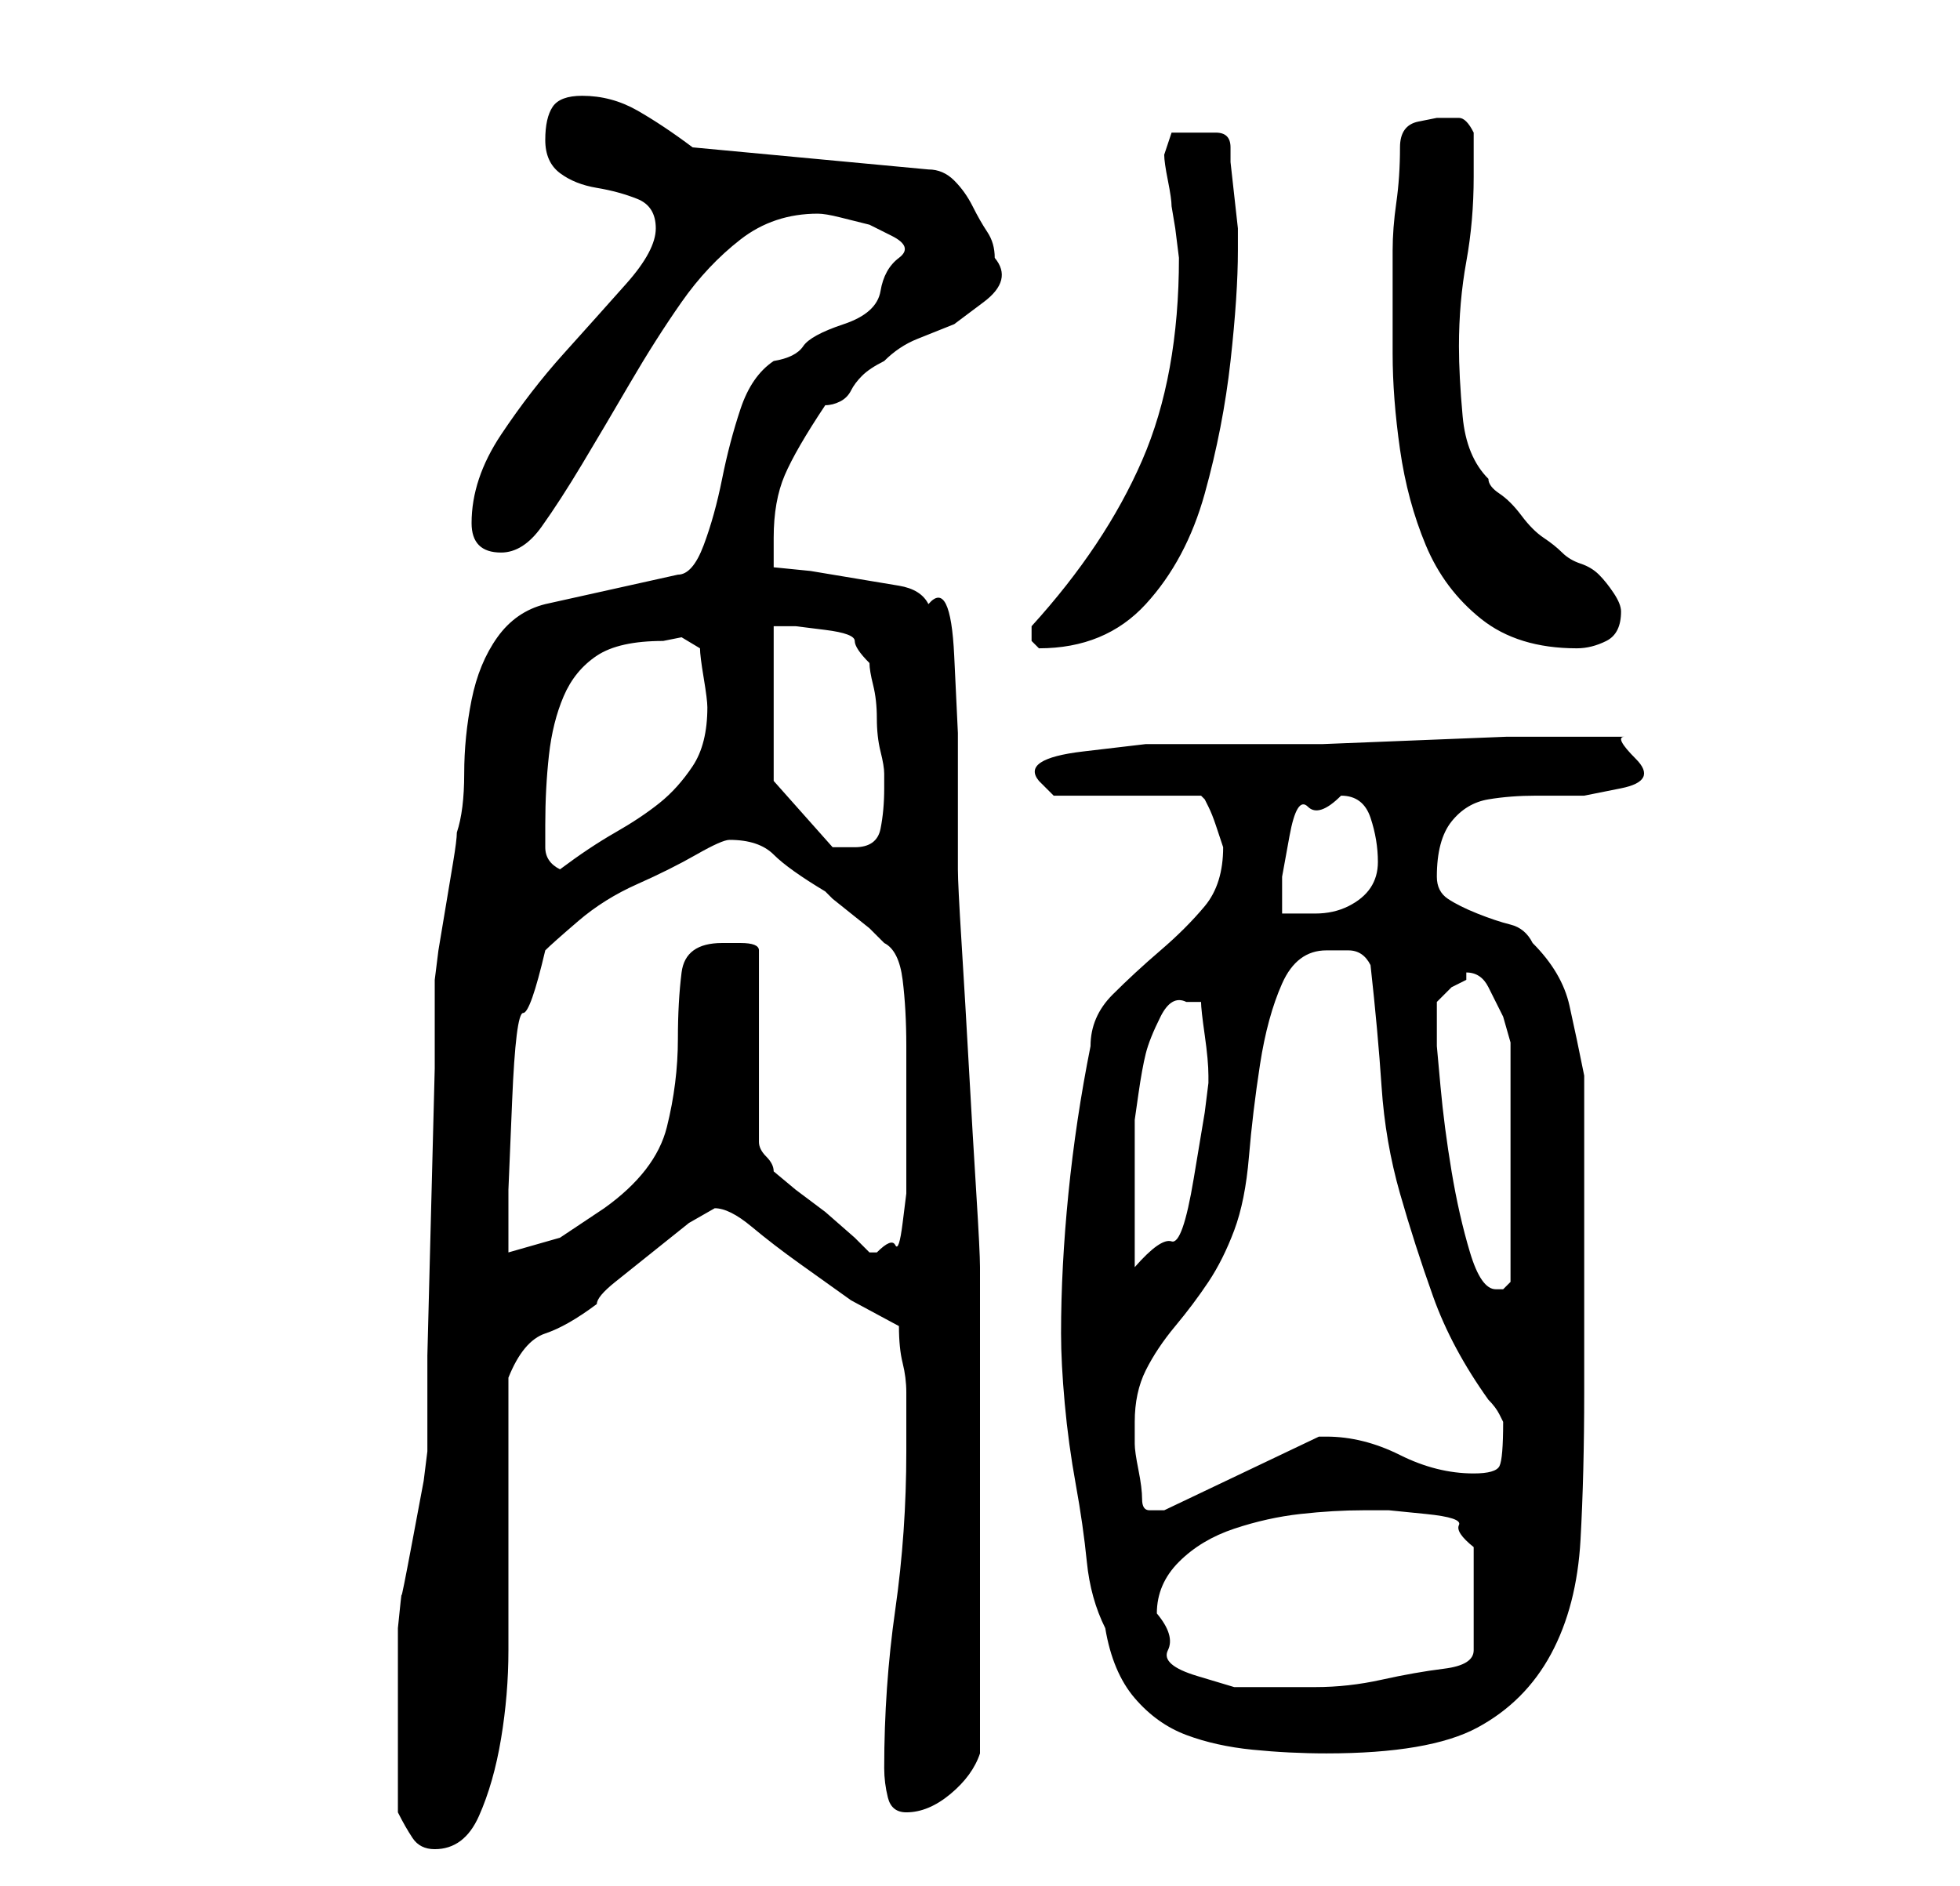 <?xml version="1.0" standalone="no"?>
<!DOCTYPE svg PUBLIC "-//W3C//DTD SVG 1.1//EN" "http://www.w3.org/Graphics/SVG/1.1/DTD/svg11.dtd" >
<svg xmlns="http://www.w3.org/2000/svg" xmlns:xlink="http://www.w3.org/1999/xlink" version="1.1" viewBox="-10 0 266 256">
   <path fill="currentColor"
d="M44 246q1 2 2 3.5t3 1.5q4 0 6 -4.5t3 -10.5t1 -12v-8v-29q2 -5 5 -6t7 -4q0 -1 2.5 -3l5 -4l5 -4t3.5 -2q2 0 5 2.5t6.5 5l7 5t6.5 3.5q0 3 0.5 5t0.5 4v4v4q0 11 -1.5 21.5t-1.5 21.5q0 2 0.5 4t2.5 2q3 0 6 -2.5t4 -5.5v-33v-33q0 -2 -0.5 -10t-1 -17t-1 -17t-0.5 -10
v-8v-10.5t-0.5 -10.5t-3.5 -7q-1 -2 -4 -2.5l-6 -1l-6 -1t-5 -0.5v-2v-2q0 -5 1.5 -8.5t5.5 -9.5q1 0 2 -0.5t1.5 -1.5t1.5 -2t3 -2q2 -2 4.5 -3l5 -2t4 -3t1.5 -6q0 -2 -1 -3.5t-2 -3.5t-2.5 -3.5t-3.5 -1.5l-32 -3q-4 -3 -7.5 -5t-7.5 -2q-3 0 -4 1.5t-1 4.5t2 4.5t5 2
t5.5 1.5t2.5 4t-4 7.5t-8.5 9.5t-8.5 11t-4 12q0 4 4 4q3 0 5.5 -3.5t5.5 -8.5t6.5 -11t7 -11t8 -8.5t10.5 -3.5q1 0 3 0.5l4 1t3 1.5t1 3t-2.5 4.5t-5 4.5t-5.5 3t-4 2q-3 2 -4.5 6.5t-2.5 9.5t-2.5 9t-3.5 4l-18 4q-4 1 -6.5 4.5t-3.5 8.5t-1 10t-1 8q0 1 -0.5 4l-1 6
l-1 6t-0.5 4v12t-0.5 19.5t-0.5 19.5v13l-0.5 4t-1.5 8t-1.5 7.5t-0.5 4.5v2v3.5v3.5v4v2v4v3v3zM134 181q0 4 0.5 9.5t1.5 11t1.5 10.5t2.5 9q1 6 4 9.5t7 5t9 2t10 0.5q14 0 20.5 -3.5t10 -10t4 -15.5t0.5 -20v-22v-21q-1 -5 -2 -9.5t-5 -8.5q-1 -2 -3 -2.5t-4.5 -1.5
t-4 -2t-1.5 -3q0 -5 2 -7.5t5 -3t6.5 -0.5h6.5t5 -1t2 -4t-1.5 -3h-3.5h-5h-7.5t-12.5 0.5t-12.5 0.5h-7.5h-7.5h-9t-8.5 1t-6 4l2 2h20l0.5 0.5t0.5 1t1 2.5t1 3v0q0 5 -2.5 8t-6 6t-6.5 6t-3 7q-2 10 -3 20t-1 19zM147 219q0 -4 3 -7t7.5 -4.5t9 -2t8.5 -0.5h3.5t5 0.5
t4.5 1.5t2 3v14q0 2 -4 2.5t-8.5 1.5t-9 1h-5.5h-5.5t-5 -1.5t-4 -3.5t-1.5 -5zM144 193q0 -4 1.5 -7t4 -6t4.5 -6t3.5 -7t2 -10t1.5 -12.5t3 -11t6 -4.5h3q2 0 3 2q1 9 1.5 16.5t2.5 14.5t4.5 14t7.5 14q1 1 1.5 2l0.5 1q0 5 -0.5 6t-3.5 1q-5 0 -10 -2.5t-10 -2.5h-1
l-21 10h-2q-1 0 -1 -1.5t-0.5 -4t-0.5 -3.5v-3zM185 142v-6l2 -2t2 -1v-0.5v-0.5q2 0 3 2l2 4t1 3.5v2.5v15v15l-0.5 0.5l-0.5 0.5h-1q-2 0 -3.5 -5t-2.5 -11t-1.5 -11.5zM151 136h2q0 1 0.5 4.5t0.5 5.5v1l-0.5 4t-1.5 9t-3 8.5t-5 3.5v-3v-7v-6v-4t0.5 -3.5t1 -5.5t2 -5
t3.5 -2zM88 128q-5 0 -5.5 4t-0.5 9q0 6 -1.5 12t-8.5 11l-6 4t-7 2v-8.5t0.5 -12t1.5 -12t3 -8.5q1 -1 4.5 -4t8 -5t8 -4t4.5 -2q4 0 6 2t7 5l1 1t2.5 2t2.5 2l2 2q2 1 2.5 5t0.5 9v10v7v3t-0.5 4t-1 3t-2.5 1h-1l-2 -2t-4 -3.5l-4 -3t-3 -2.5q0 -1 -1 -2t-1 -2v-26
q0 -1 -2.5 -1h-2.5zM172 108q3 0 4 3t1 6q0 2 -1 3.5t-3 2.5t-4.5 1h-4.5v-5t1 -5.5t2.5 -4t4.5 -1.5zM64 112q0 -5 0.5 -9.5t2 -8t4.5 -5.5t9 -2l2.5 -0.5t2.5 1.5q0 1 0.5 4t0.5 4q0 5 -2 8t-4.5 5t-6 4t-7.5 5q-2 -1 -2 -3v-3zM95 106v-21h3t4 0.5t4 1.5t2 3q0 1 0.5 3
t0.5 4.5t0.5 4.5t0.5 3v1v1q0 3 -0.5 5.5t-3.5 2.5h-2h-1zM130 86v1l0.5 0.5l0.5 0.5q9 0 14.5 -6t8 -15t3.5 -18t1 -15v-3t-0.5 -4.5t-0.5 -4.5v-2q0 -2 -2 -2h-3h-3t-1 3q0 1 0.5 3.5t0.5 3.5l0.5 3t0.5 4q0 16 -5 27.5t-15 22.5v1zM179 48q0 6 1 13t3.5 13t7.5 10t13 4
q2 0 4 -1t2 -4q0 -1 -1 -2.5t-2 -2.5t-2.5 -1.5t-2.5 -1.5t-2.5 -2t-3 -3t-3 -3t-1.5 -2q-3 -3 -3.5 -8.5t-0.5 -9.5q0 -6 1 -11.5t1 -11.5v-3.5v-2.5q-1 -2 -2 -2h-3t-2.5 0.5t-2.5 3.5q0 4 -0.5 7.5t-0.5 6.5v7v7z" />
</svg>
